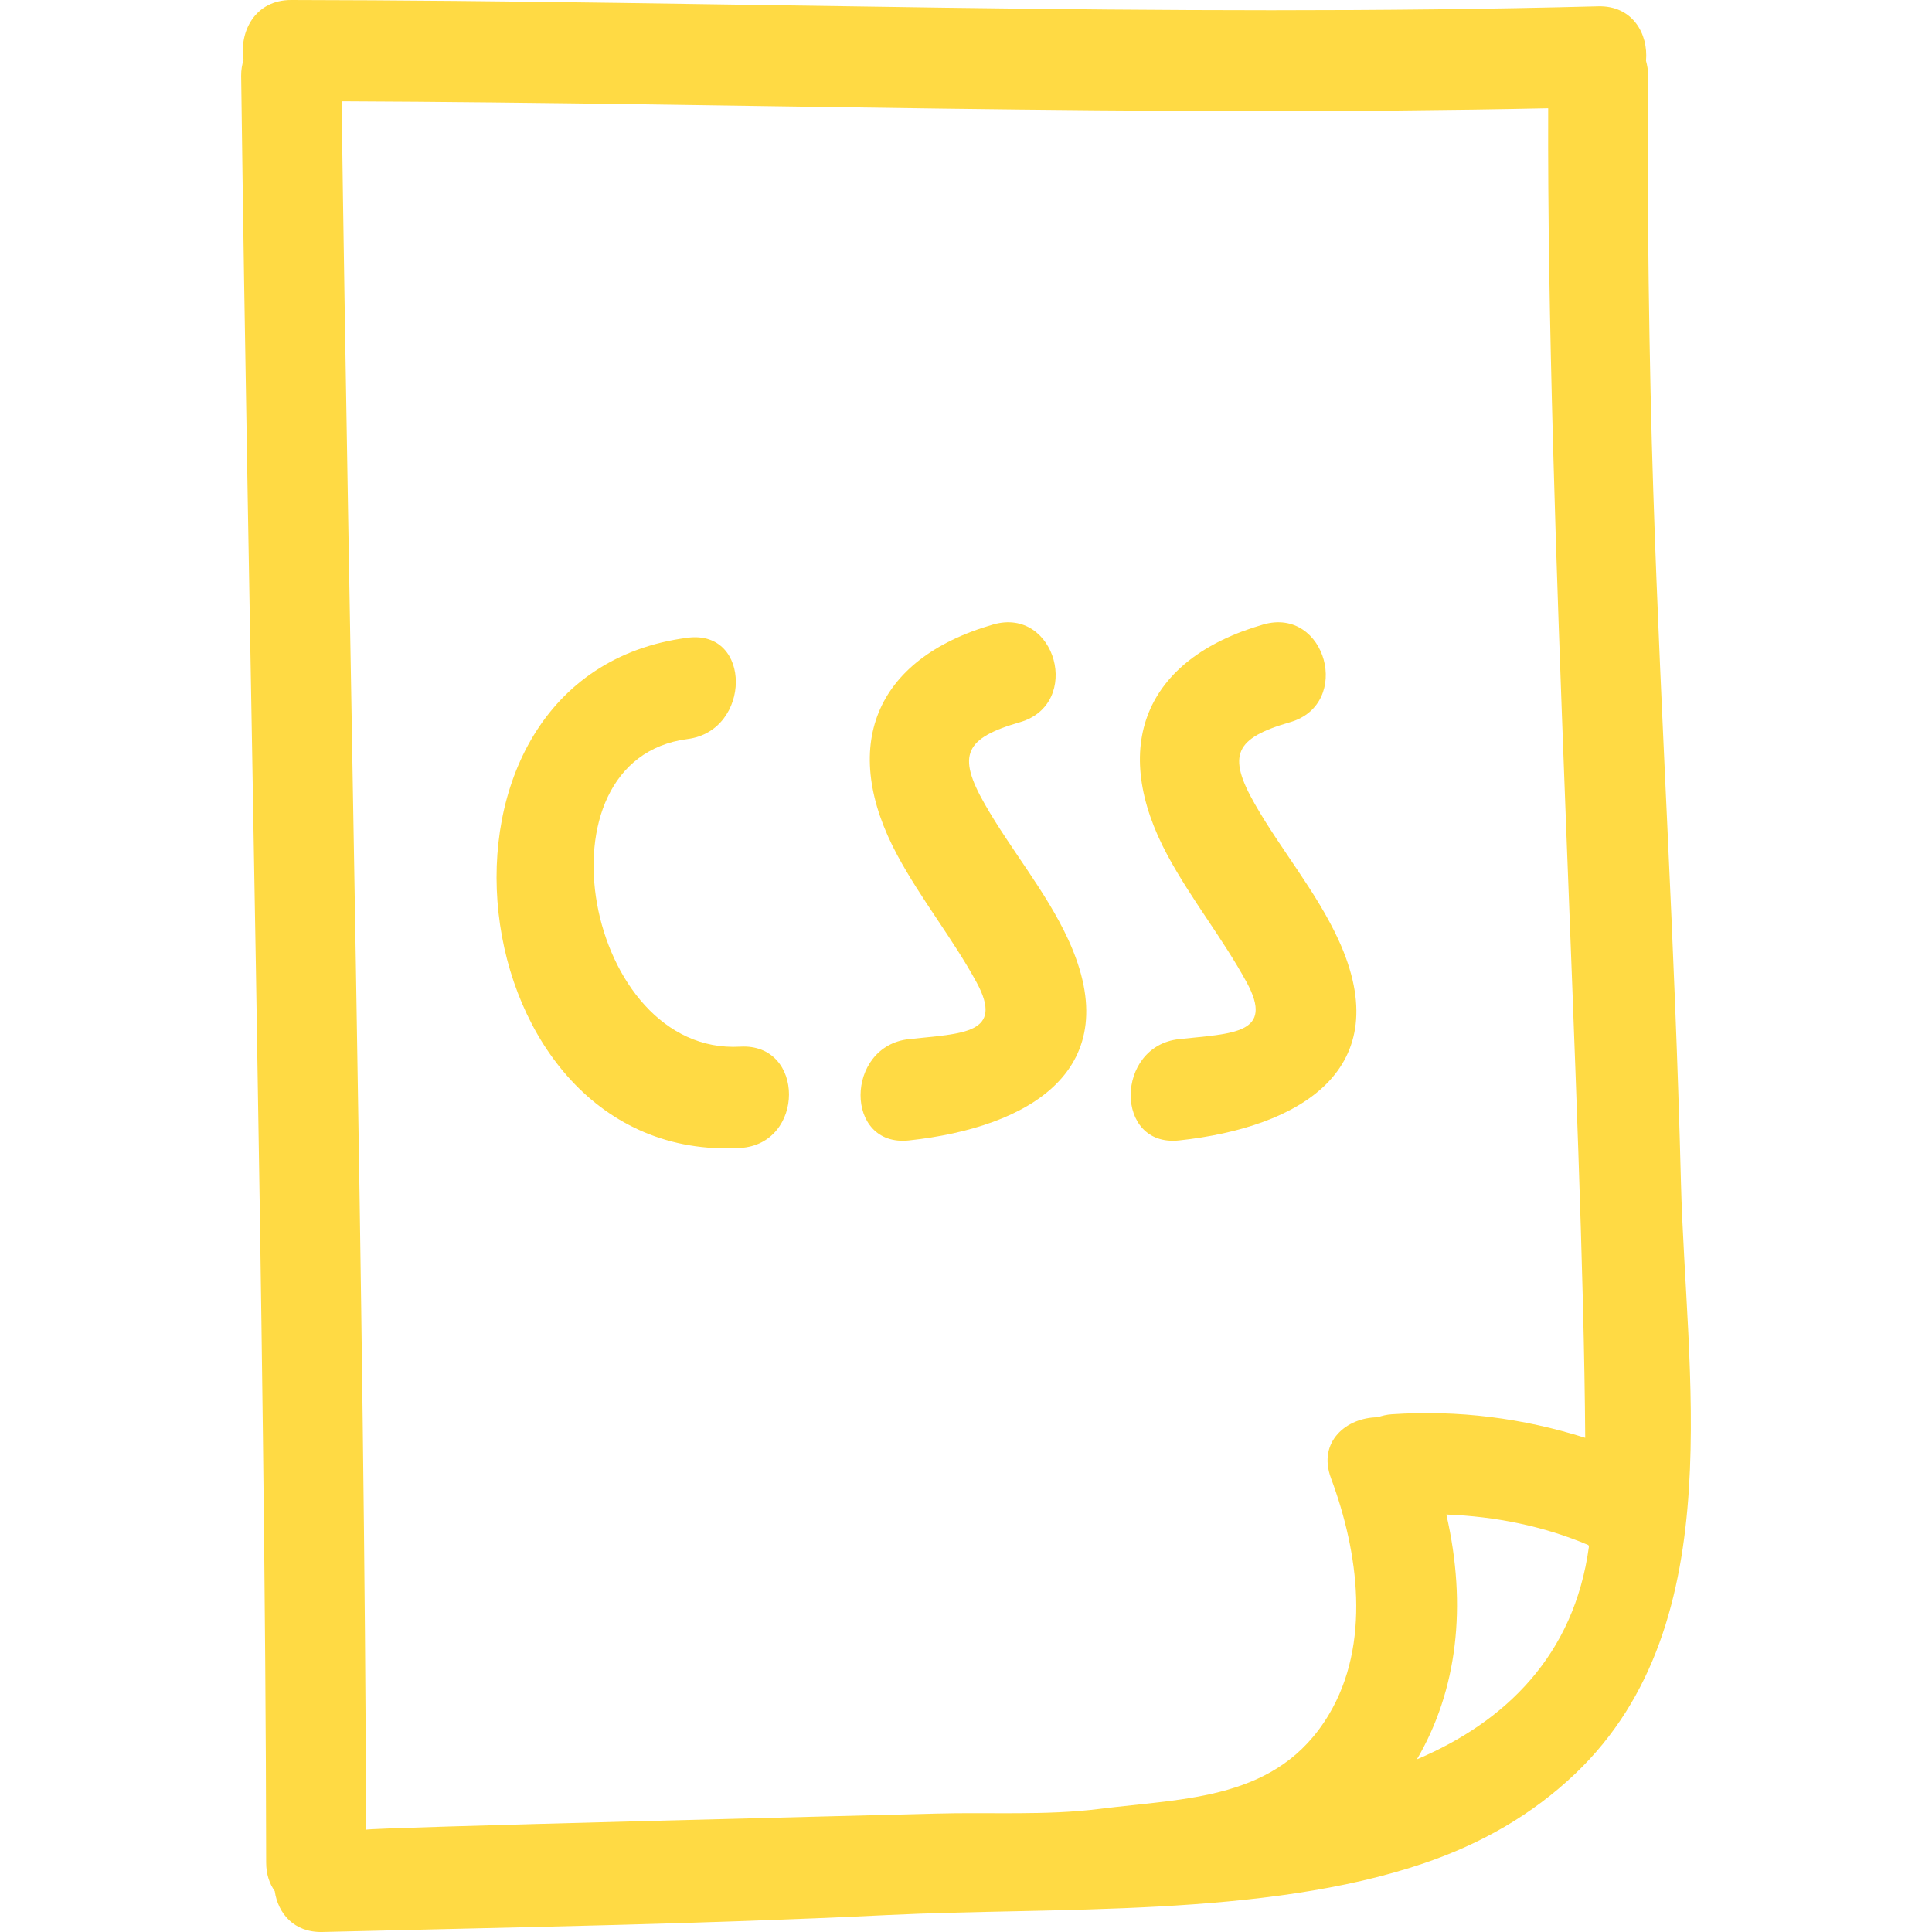 <?xml version="1.0" encoding="iso-8859-1"?>
<!-- Generator: Adobe Illustrator 16.0.0, SVG Export Plug-In . SVG Version: 6.00 Build 0)  -->
<!DOCTYPE svg PUBLIC "-//W3C//DTD SVG 1.1//EN" "http://www.w3.org/Graphics/SVG/1.1/DTD/svg11.dtd">
<svg xmlns="http://www.w3.org/2000/svg" xmlns:xlink="http://www.w3.org/1999/xlink" version="1.1" id="Capa_1" x="0px" y="0px" width="512px" height="512px" viewBox="0 0 446.297 446.297" style="enable-background:new 0 0 446.297 446.297;" xml:space="preserve">
<g>
	<g>
		<path d="M381.903,113.195c-0.945-28.551-1.468-67.126-1.188-95.697c0.01-1.274-0.193-2.396-0.482-3.453    c0.559-6.226-3.098-12.796-11.07-12.588C268.521,4.098,167.906,0.157,67.269,0c-8.374-0.016-12.038,7.343-11.009,13.802    c-0.333,1.122-0.566,2.328-0.551,3.702c1.519,120.089,5.646,292.639,5.776,412.749c0,2.696,0.764,4.88,1.988,6.616    c0.736,5.088,4.397,9.587,11.017,9.425c43.498-1.082,87.016-1.777,130.481-3.91c38.74-1.899,87.017,0.645,124.05-11.994    c13.106-4.479,24.832-11.101,34.891-20.683c18.378-17.519,24.654-41.035,26.233-65.815c1.519-23.806-1.285-48.774-1.844-70.706    C386.874,216.532,383.766,169.838,381.903,113.195z M318.225,327.397c-7.084,0.04-13.924,5.57-10.761,14.065    c6.368,17.088,9.277,38.304-0.513,54.649c-11.837,19.764-32.956,19.226-53.04,21.759c-12.283,1.549-25.339,0.727-37.716,1.077    c-9.635,0.269-131.629,3.244-131.629,3.722c-0.284-115.605-4.108-283.668-5.652-399.266c92.912,0.401,185.809,3.593,278.721,1.607    c-0.355,94.913,8.059,232.117,8.556,307.128c-14.411-4.55-29.31-6.469-44.691-5.438    C320.296,326.777,319.235,327.052,318.225,327.397z M327.304,406.416c9.328-15.899,11.659-35.409,6.805-56.559    c11.237,0.437,22.317,2.604,32.813,7.053c0.041,0.127,0.076,0.264,0.117,0.396C363.637,382.366,347.784,397.742,327.304,406.416z" fill="#FFDA44"/>
		<path d="M170.979,241.777c-35.62,2.057-48.495-66.367-12.131-71.066c14.747-1.904,14.935-25.329,0-23.399    c-66.979,8.653-53.558,121.648,12.131,117.865C185.974,264.313,186.058,240.909,170.979,241.777z" fill="#FFDA44"/>
		<path d="M227.491,185.76c-6.479-11.337-4.624-15.247,8.13-18.934c14.462-4.184,8.307-26.763-6.224-22.562    c-27.611,7.983-35.487,28.442-22.109,53.304c5.456,10.141,12.741,19.177,18.263,29.285c6.584,12.06-3.194,11.856-15.574,13.188    c-14.84,1.6-14.99,25.019,0,23.398c27.741-2.99,50.667-16.274,36.775-46.425C241.644,205.935,233.529,196.334,227.491,185.76z" fill="#FFDA44"/>
		<path d="M289.889,185.76c-6.479-11.337-4.621-15.247,8.13-18.934c14.462-4.184,8.308-26.763-6.22-22.562    c-27.614,7.983-35.49,28.442-22.11,53.304c5.454,10.141,12.741,19.177,18.261,29.285c6.586,12.06-3.194,11.856-15.574,13.188    c-14.838,1.6-14.99,25.019,0,23.398c27.741-2.99,50.668-16.274,36.774-46.425C304.042,205.935,295.927,196.334,289.889,185.76z" fill="#FFDA44"/>
	</g>
</g>
<g>
</g>
<g>
</g>
<g>
</g>
<g>
</g>
<g>
</g>
<g>
</g>
<g>
</g>
<g>
</g>
<g>
</g>
<g>
</g>
<g>
</g>
<g>
</g>
<g>
</g>
<g>
</g>
<g>
</g>
</svg>
